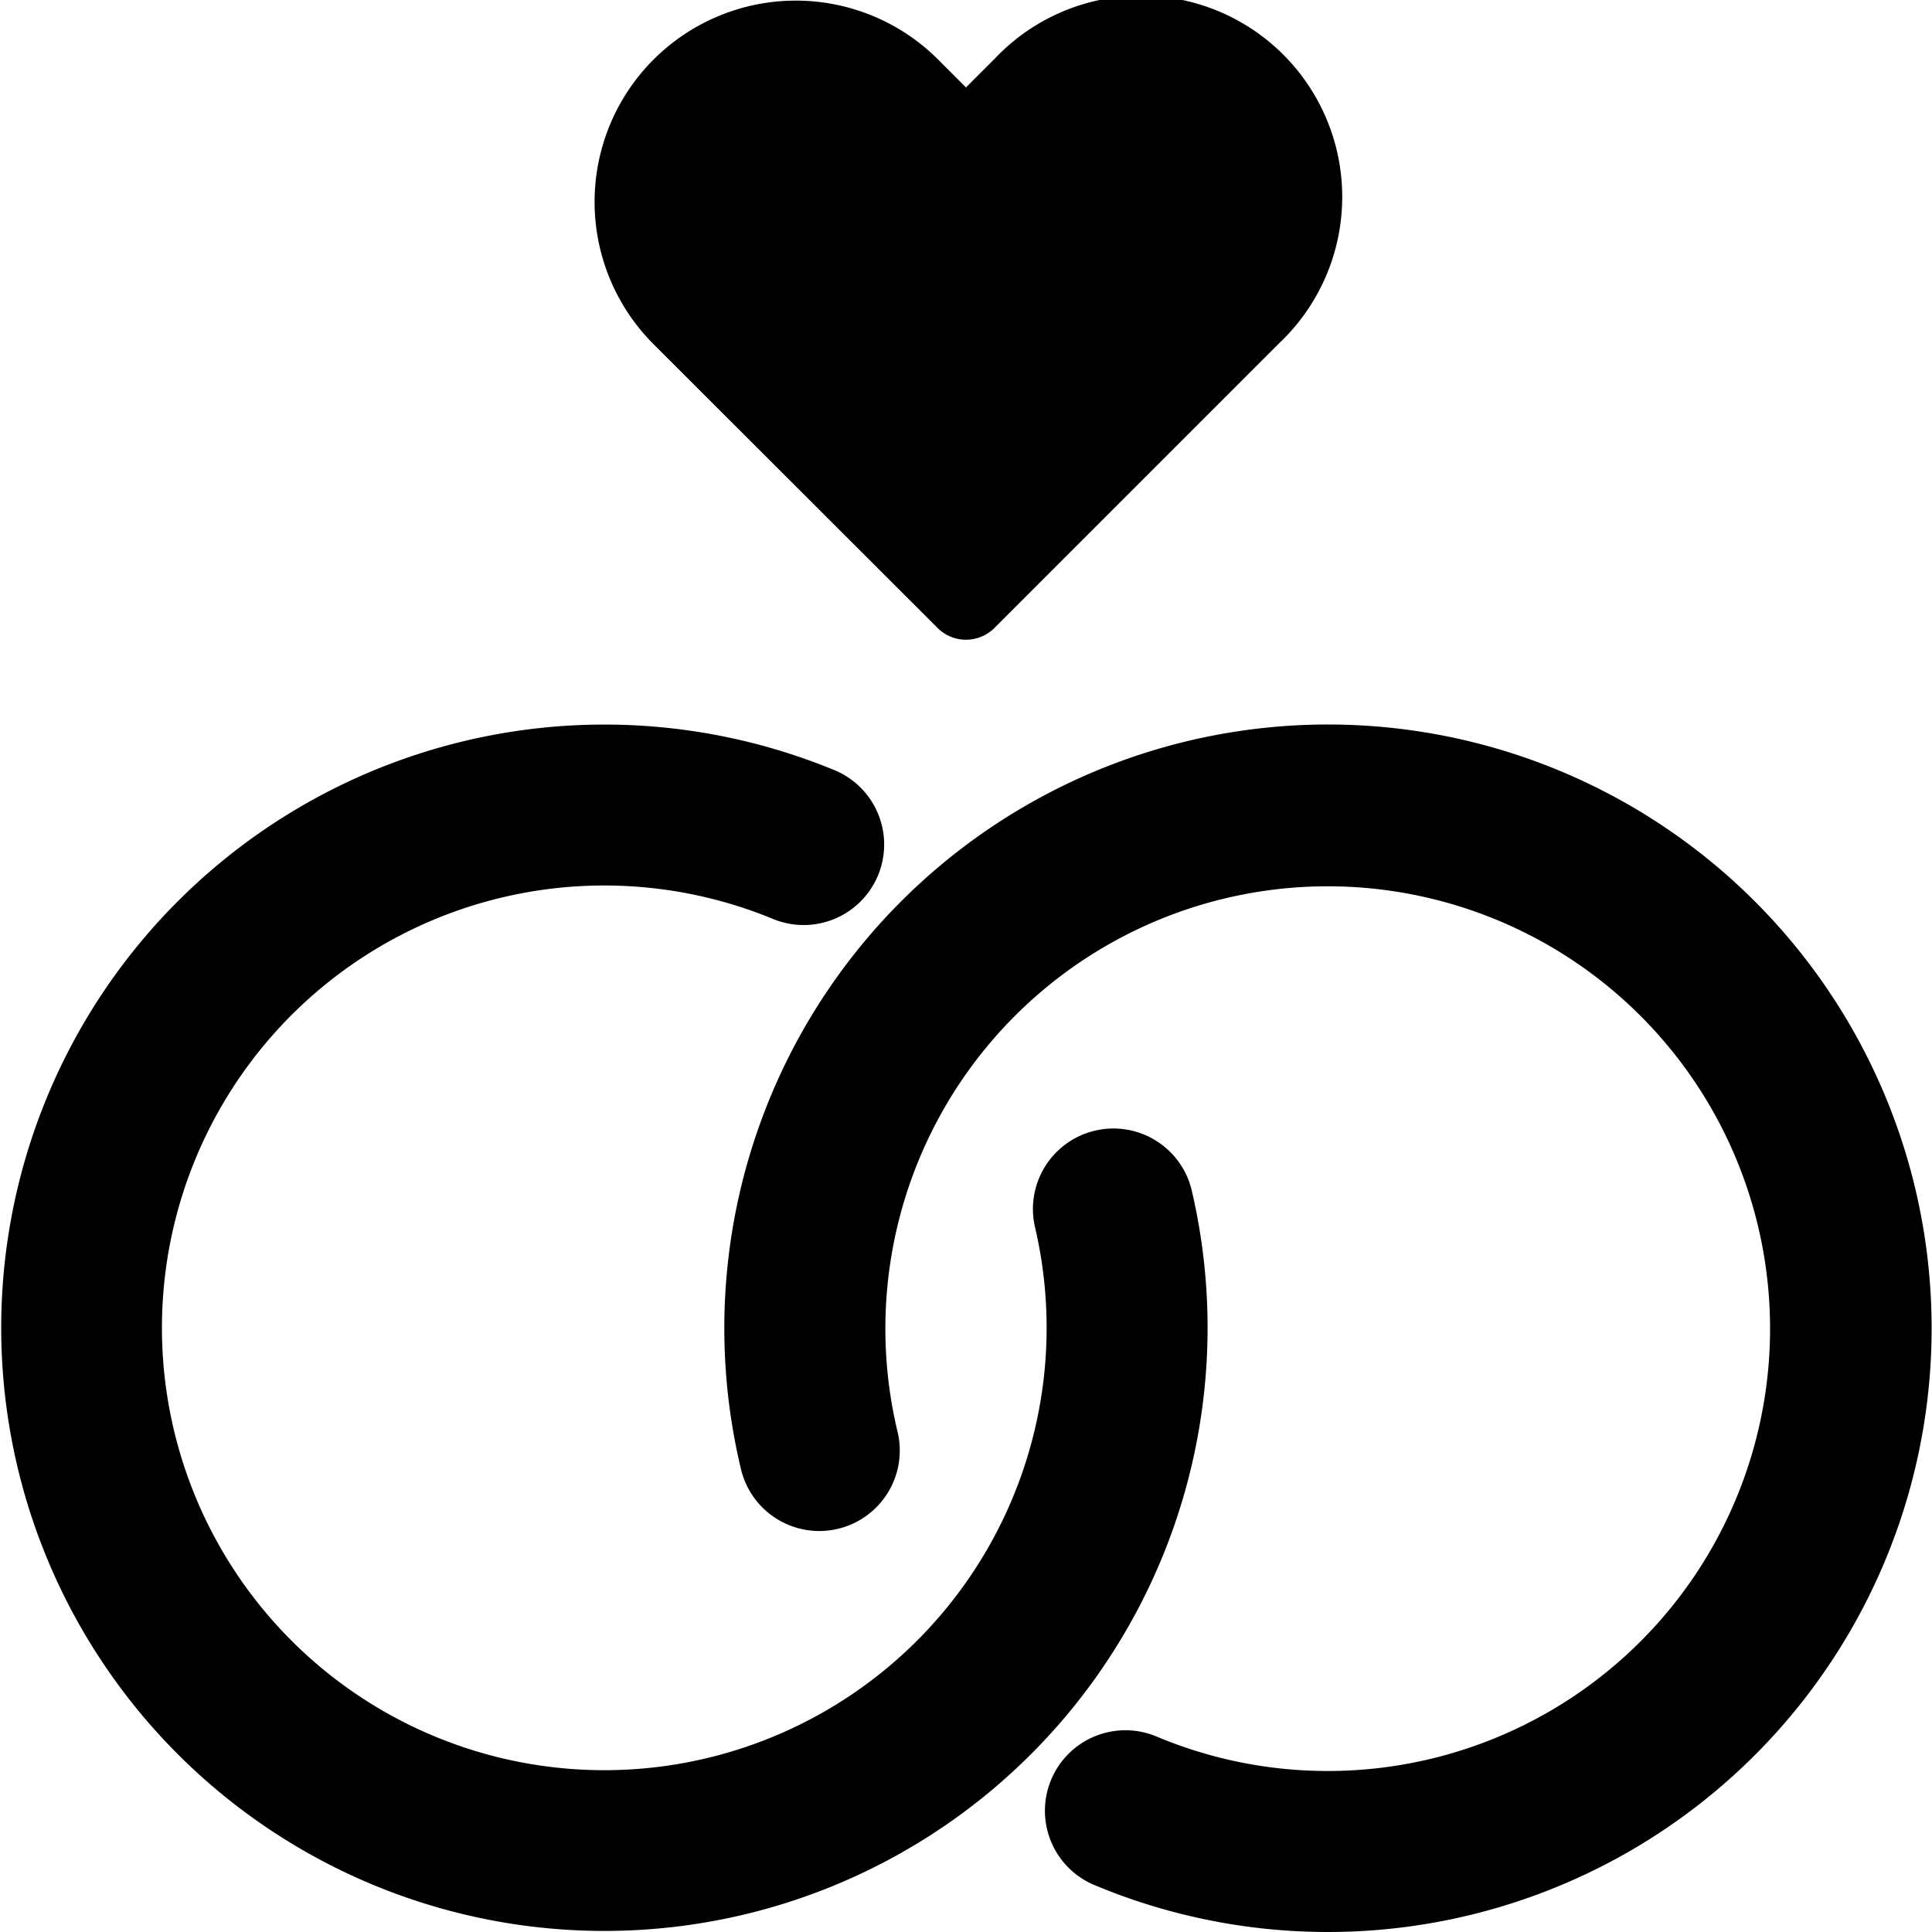 <svg id="_1" data-name="1" xmlns="http://www.w3.org/2000/svg" viewBox="0 0 24 24"><path d="M16.5,9a7.5,7.5,0,0,0-7.3,9.23,1,1,0,1,0,1.946-.46,5.495,5.495,0,1,1,3.238,3.809,1,1,0,1,0-.771,1.845A7.5,7.5,0,1,0,16.5,9Z"/><path d="M14.8,14.77a1,1,0,0,0-1.946.46,5.495,5.495,0,1,1-3.238-3.809,1,1,0,0,0,.771-1.845A7.493,7.493,0,1,0,14.8,14.77Z"/><path d="M11.646,7.8a.5.5,0,0,0,.708,0l3.535-3.535A2.5,2.5,0,1,0,12.354.732L12,1.086,11.646.732A2.5,2.5,0,0,0,8.111,4.268Z"/></svg>